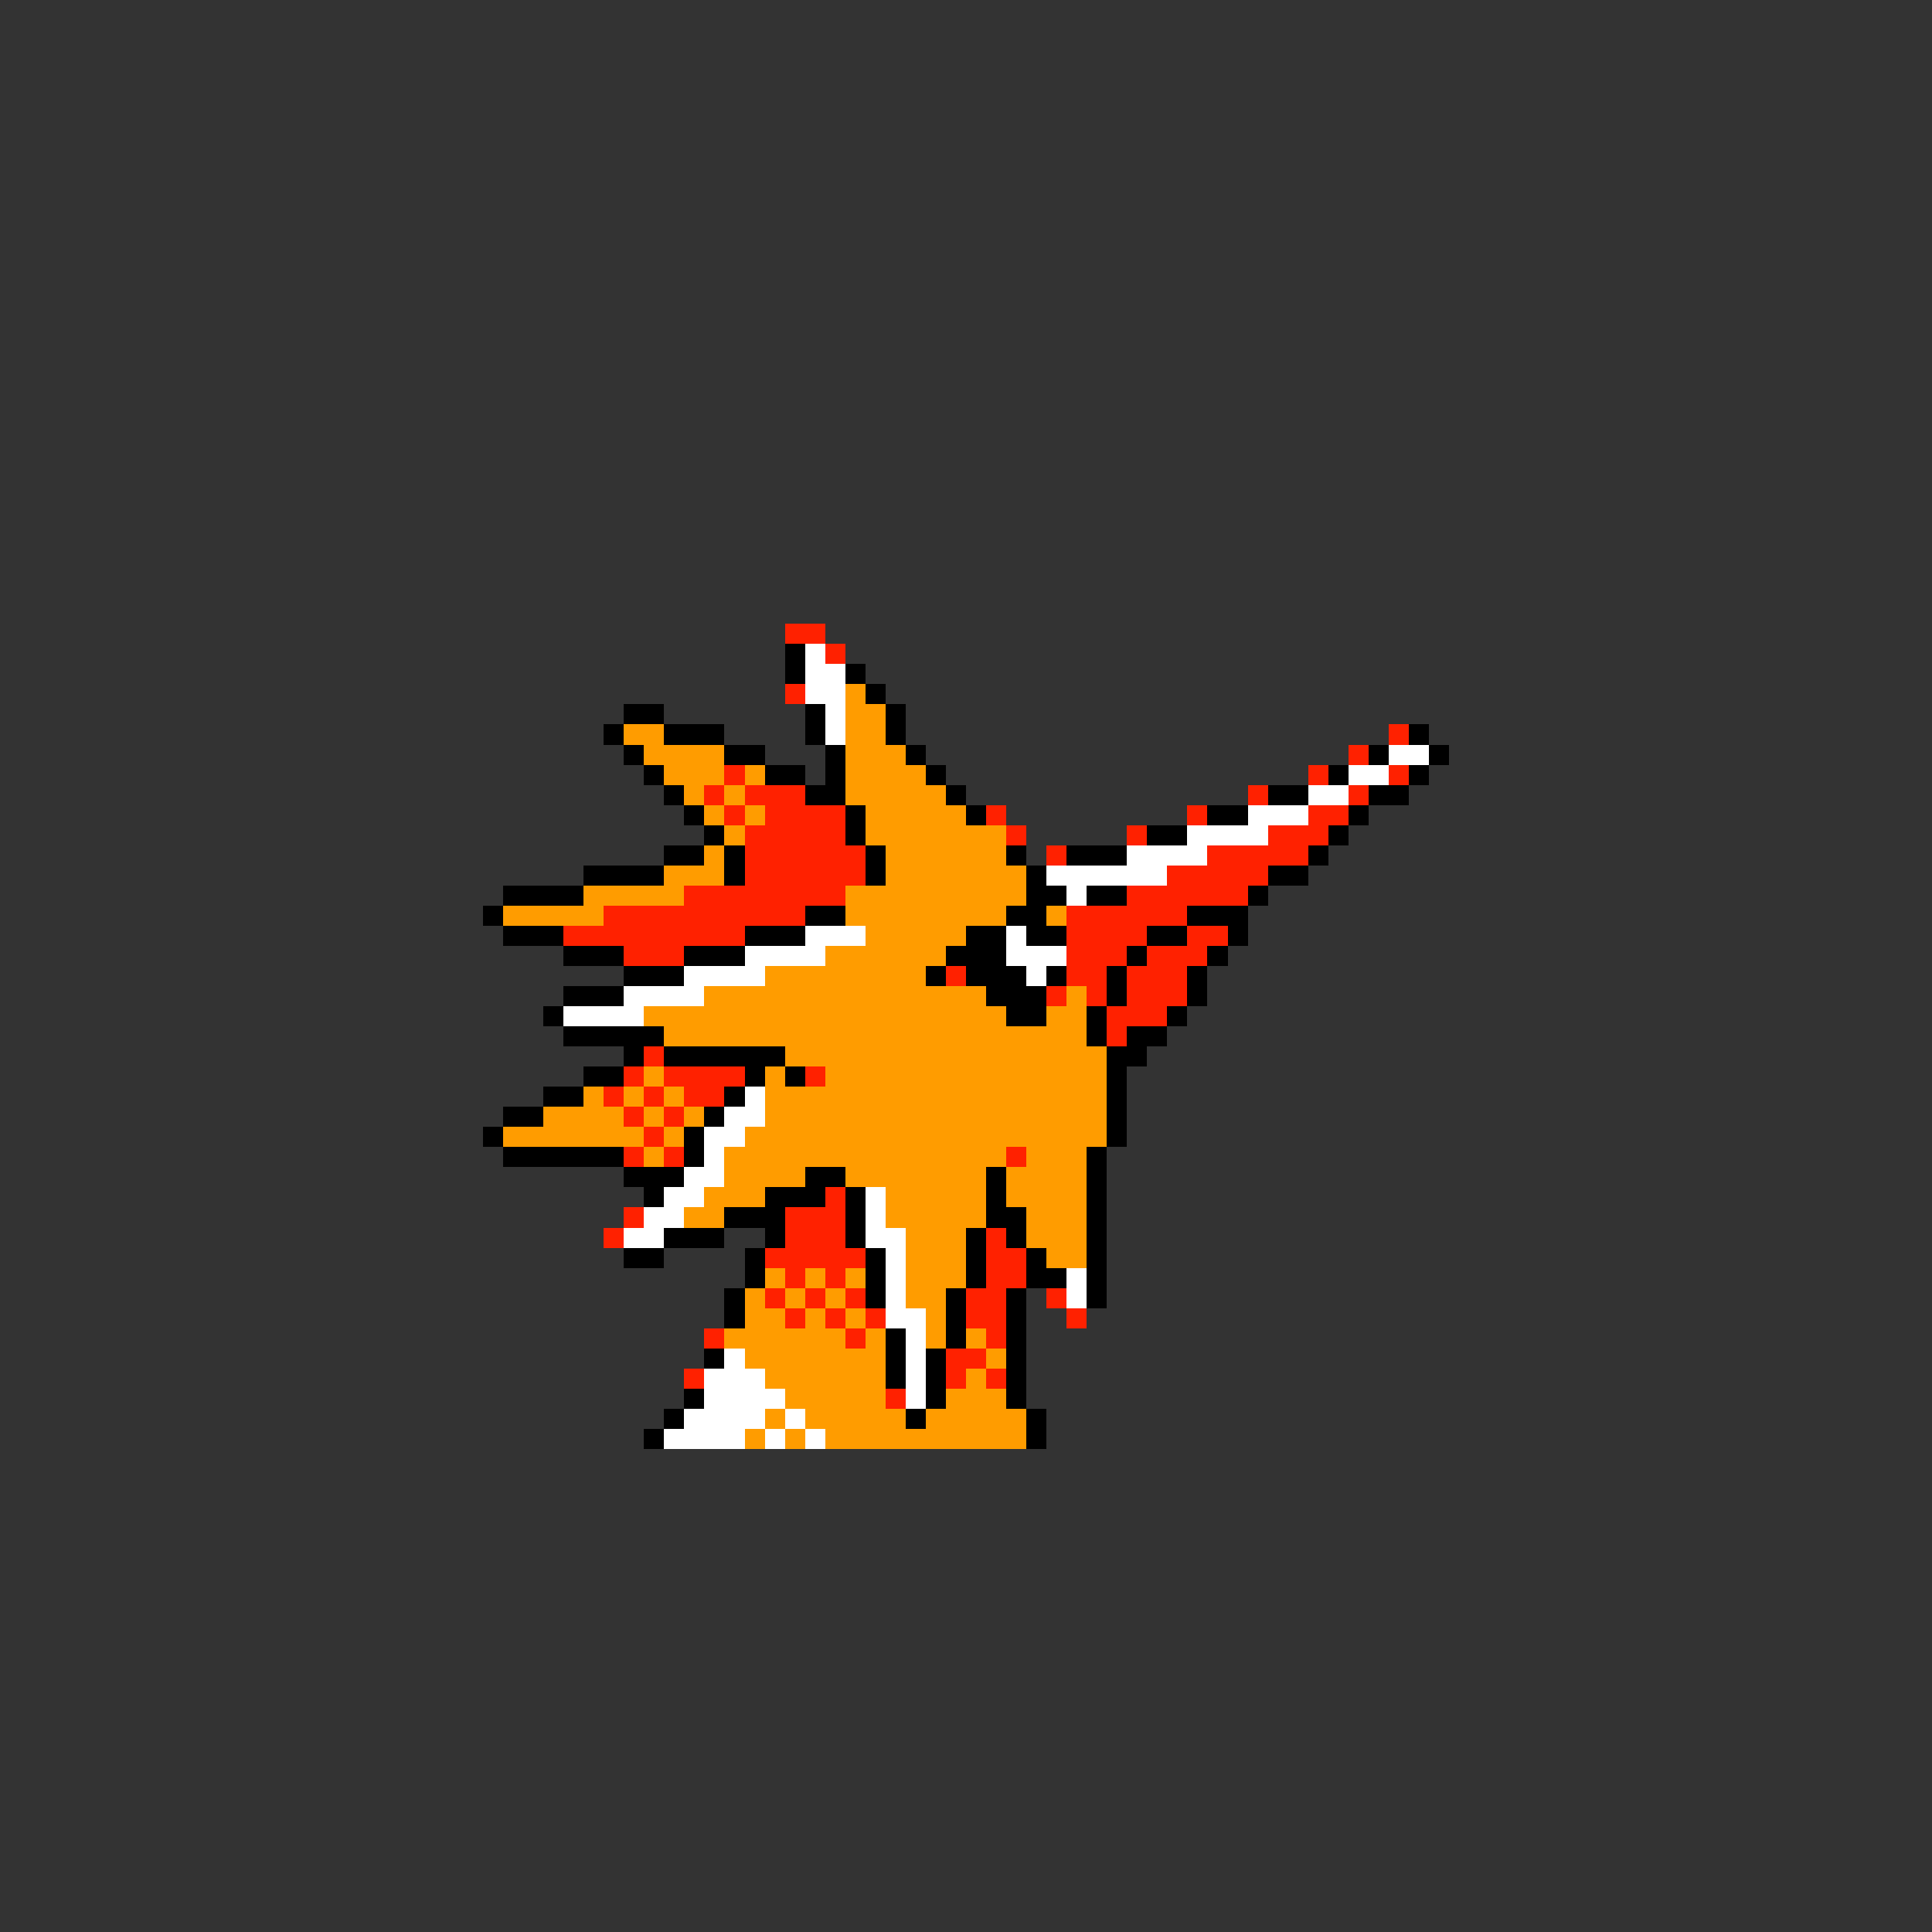 <svg xmlns="http://www.w3.org/2000/svg" viewBox="0 -0.5 96 96" shape-rendering="crispEdges">
<rect x="0" y="-0.5" width="96" height="96" fill="#333333" stroke="none"/>
<path stroke="#ff2100" d="M39 31h2M41 32h1M39 34h1M69 36h1M67 37h1M36 38h1M65 38h1M69 38h1M35 39h1M37 39h3M62 39h1M67 39h1M36 40h1M38 40h4M49 40h1M59 40h1M65 40h2M37 41h5M50 41h1M56 41h1M63 41h3M37 42h6M52 42h1M60 42h5M37 43h6M58 43h5M34 44h8M56 44h6M30 45h10M53 45h6M28 46h9M53 46h4M59 46h2M31 47h3M53 47h3M57 47h3M47 48h1M53 48h2M56 48h3M52 49h1M54 49h1M56 49h3M55 50h3M55 51h1M32 52h1M31 53h1M33 53h4M40 53h1M30 54h1M32 54h1M34 54h2M31 55h1M33 55h1M32 56h1M31 57h1M33 57h1M50 57h1M41 59h1M31 60h1M39 60h3M30 61h1M39 61h3M49 61h1M38 62h5M49 62h2M39 63h1M41 63h1M49 63h2M38 64h1M40 64h1M42 64h1M48 64h2M52 64h1M39 65h1M41 65h1M43 65h1M48 65h2M53 65h1M35 66h1M42 66h1M49 66h1M47 67h2M34 68h1M47 68h1M49 68h1M44 69h1" />
<path stroke="#000000" d="M39 32h1M39 33h1M42 33h1M43 34h1M31 35h2M40 35h1M44 35h1M30 36h1M33 36h3M40 36h1M44 36h1M70 36h1M31 37h1M36 37h2M41 37h1M45 37h1M68 37h1M71 37h1M32 38h1M38 38h2M41 38h1M46 38h1M66 38h1M70 38h1M33 39h1M40 39h2M47 39h1M63 39h2M68 39h2M34 40h1M42 40h1M48 40h1M60 40h2M67 40h1M35 41h1M42 41h1M57 41h2M66 41h1M33 42h2M36 42h1M43 42h1M50 42h1M53 42h3M65 42h1M29 43h4M36 43h1M43 43h1M51 43h1M63 43h2M25 44h4M51 44h2M54 44h2M62 44h1M24 45h1M40 45h2M50 45h2M59 45h3M25 46h3M37 46h3M48 46h2M51 46h2M57 46h2M61 46h1M28 47h3M34 47h3M47 47h3M56 47h1M60 47h1M31 48h3M46 48h1M48 48h3M52 48h1M55 48h1M59 48h1M28 49h3M49 49h3M55 49h1M59 49h1M27 50h1M50 50h2M54 50h1M58 50h1M28 51h5M54 51h1M56 51h2M31 52h1M33 52h6M55 52h2M29 53h2M37 53h1M39 53h1M55 53h1M27 54h2M36 54h1M55 54h1M25 55h2M35 55h1M55 55h1M24 56h1M34 56h1M55 56h1M25 57h6M34 57h1M54 57h1M31 58h3M40 58h2M49 58h1M54 58h1M32 59h1M38 59h3M42 59h1M49 59h1M54 59h1M36 60h3M42 60h1M49 60h2M54 60h1M33 61h3M38 61h1M42 61h1M48 61h1M50 61h1M54 61h1M31 62h2M37 62h1M43 62h1M48 62h1M51 62h1M54 62h1M37 63h1M43 63h1M48 63h1M51 63h2M54 63h1M36 64h1M43 64h1M47 64h1M50 64h1M54 64h1M36 65h1M47 65h1M50 65h1M44 66h1M47 66h1M50 66h1M35 67h1M44 67h1M46 67h1M50 67h1M44 68h1M46 68h1M50 68h1M34 69h1M46 69h1M50 69h1M33 70h1M45 70h1M51 70h1M32 71h1M51 71h1" />
<path stroke="#ffffff" d="M40 32h1M40 33h2M40 34h2M41 35h1M41 36h1M69 37h2M67 38h2M65 39h2M62 40h3M59 41h4M56 42h4M52 43h6M53 44h1M40 46h3M50 46h1M37 47h4M50 47h3M34 48h4M51 48h1M31 49h4M28 50h4M37 54h1M36 55h2M35 56h2M35 57h1M34 58h2M33 59h2M43 59h1M32 60h2M43 60h1M31 61h2M43 61h2M44 62h1M44 63h1M53 63h1M44 64h1M53 64h1M44 65h2M45 66h1M36 67h1M45 67h1M35 68h3M45 68h1M35 69h4M45 69h1M34 70h4M39 70h1M33 71h4M38 71h1M40 71h1" />
<path stroke="#ff9c00" d="M42 34h1M42 35h2M31 36h2M42 36h2M32 37h4M42 37h3M33 38h3M37 38h1M42 38h4M34 39h1M36 39h1M42 39h5M35 40h1M37 40h1M43 40h5M36 41h1M43 41h7M35 42h1M44 42h6M33 43h3M44 43h7M29 44h5M42 44h9M25 45h5M42 45h8M52 45h1M43 46h5M41 47h6M38 48h8M35 49h14M53 49h1M32 50h18M52 50h2M33 51h21M39 52h16M32 53h1M38 53h1M41 53h14M29 54h1M31 54h1M33 54h1M38 54h17M27 55h4M32 55h1M34 55h1M38 55h17M25 56h7M33 56h1M37 56h18M32 57h1M36 57h14M51 57h3M36 58h4M42 58h7M50 58h4M35 59h3M44 59h5M50 59h4M34 60h2M44 60h5M51 60h3M45 61h3M51 61h3M45 62h3M52 62h2M38 63h1M40 63h1M42 63h1M45 63h3M37 64h1M39 64h1M41 64h1M45 64h2M37 65h2M40 65h1M42 65h1M46 65h1M36 66h6M43 66h1M46 66h1M48 66h1M37 67h7M49 67h1M38 68h6M48 68h1M39 69h5M47 69h3M38 70h1M40 70h5M46 70h5M37 71h1M39 71h1M41 71h10" />
</svg>